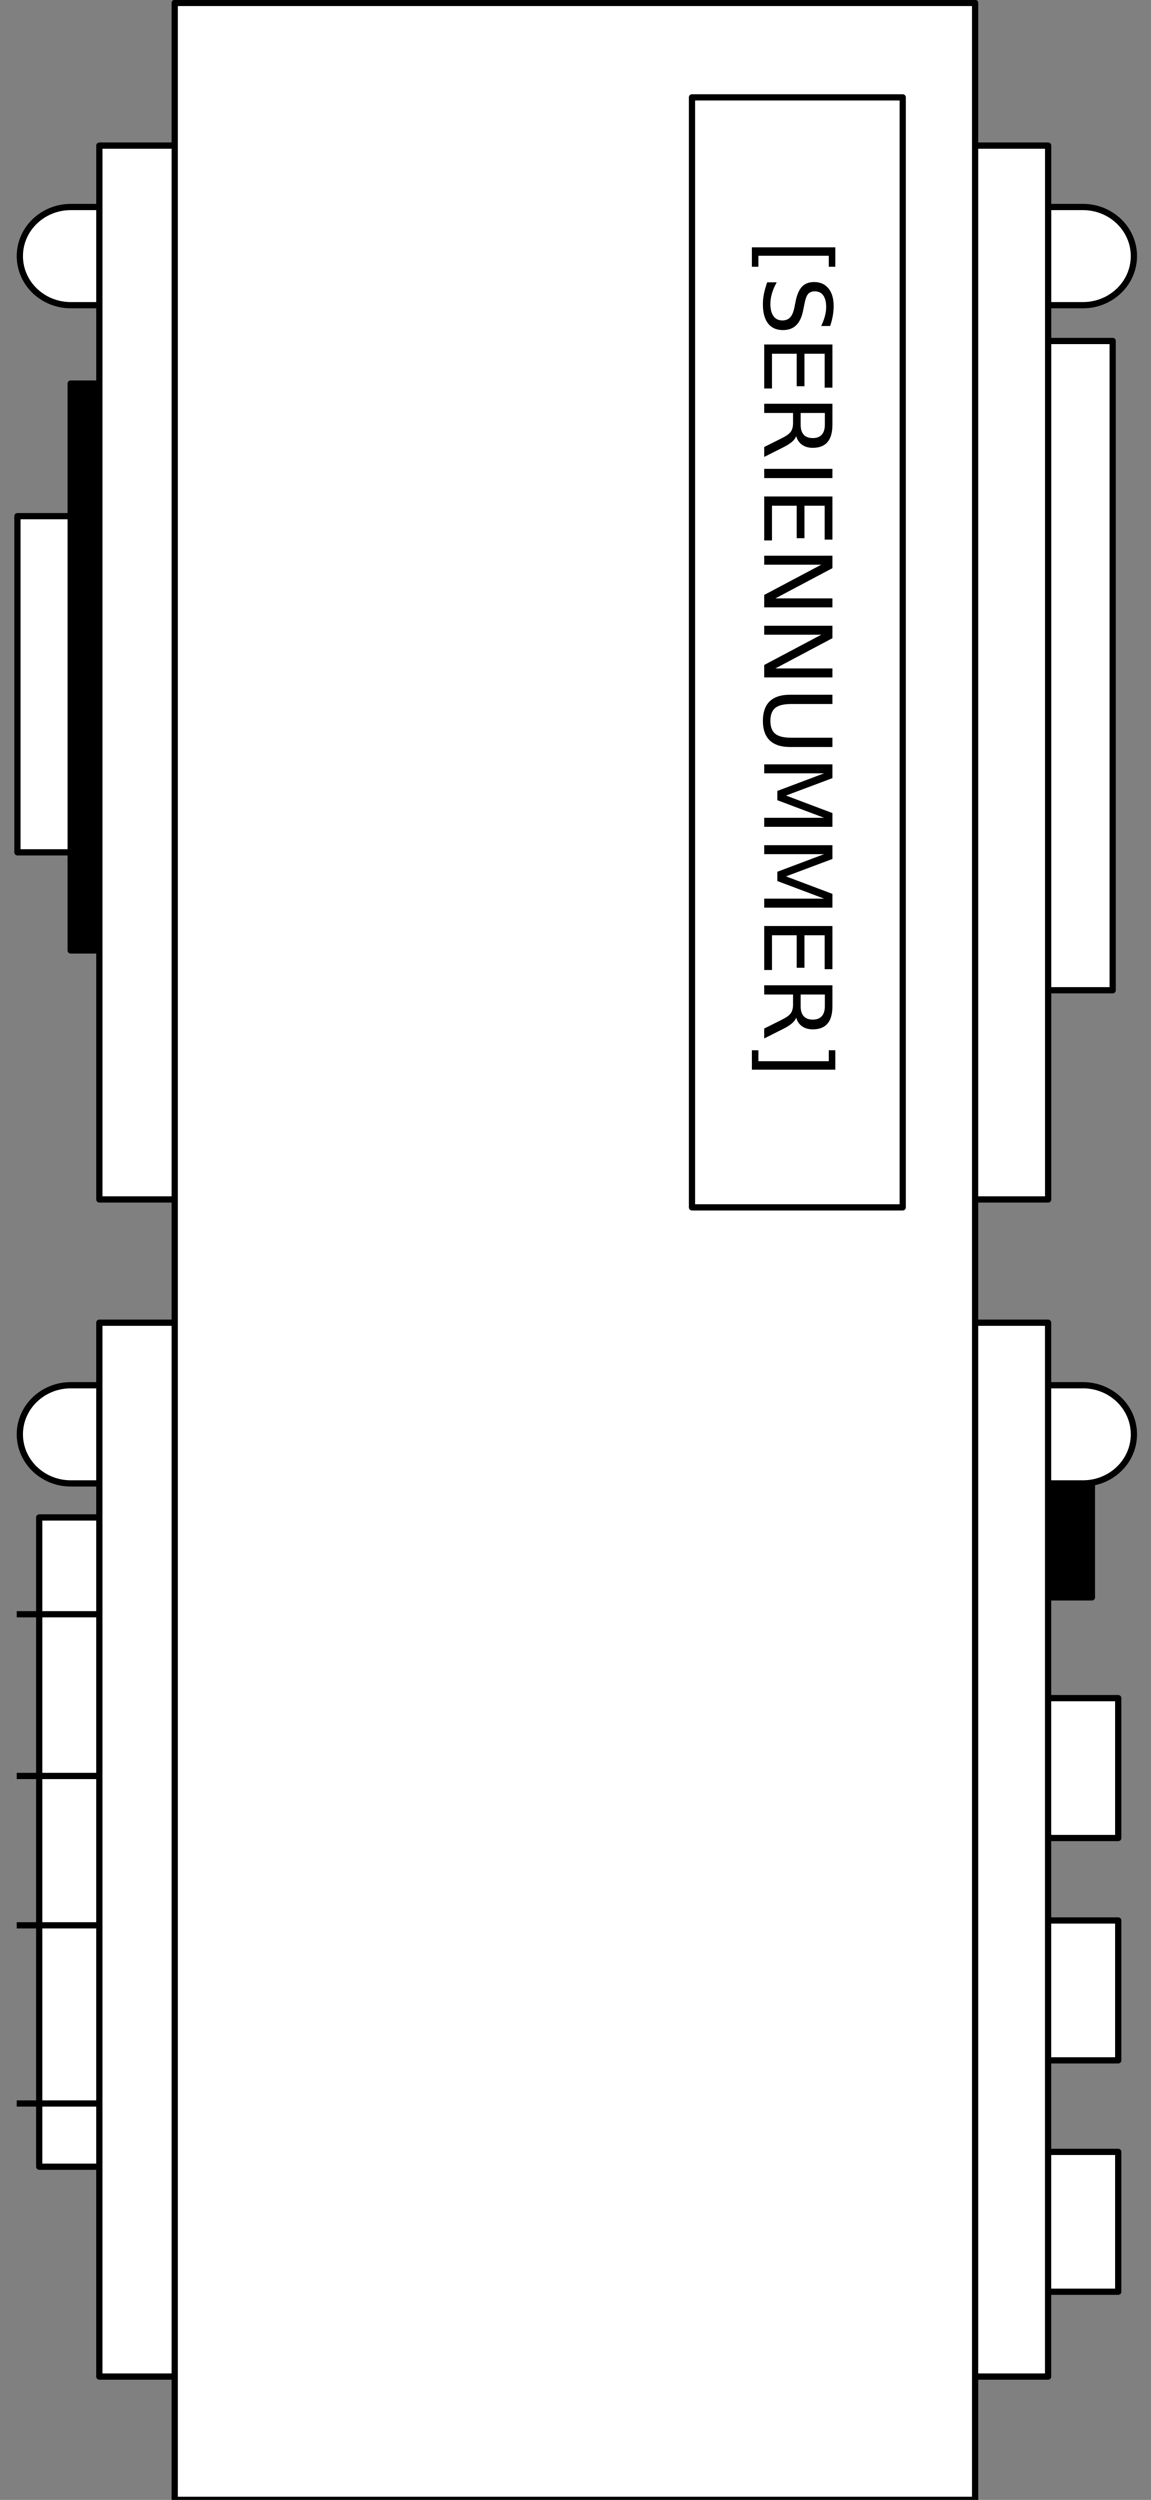 <?xml version="1.0" encoding="UTF-8" standalone="no"?>
<svg
   xmlns:dc="http://purl.org/dc/elements/1.1/"
   xmlns:cc="http://creativecommons.org/ns#"
   xmlns:rdf="http://www.w3.org/1999/02/22-rdf-syntax-ns#"
   xmlns:svg="http://www.w3.org/2000/svg"
   xmlns="http://www.w3.org/2000/svg"
   id="svg97"
   stroke-miterlimit="10"
   stroke-linecap="square"
   stroke="none"
   fill="none"
   viewBox="0.0 0.0 369.0 801.0"
   version="1.1">
  <rect x="0.0" y="0.0" width="369.0" height="801.0" fill="#808080" stroke="none"/>
  <defs
     id="defs101" />
  <clipPath
     id="p.0">
    <path
       id="path2"
       clip-rule="nonzero"
       d="m0 0l369.0 0l0 801.0l-369.0 0l0 -801.0z" />
  </clipPath>
  <g
     id="g91"
     clip-path="url(#p.0)">
    <path
       style="fill:#000000;fill-opacity:0;fill-rule:nonzero"
       id="path5"
       d="M 0,0 H 369.108 V 801.916 H 0 Z" />
    <path
       style="fill:#000000;fill-rule:nonzero"
       id="path7"
       d="m 248.575,444.265 h 101.48 v 67.559 H 248.575 Z" />
    <path
       style="fill-rule:nonzero;stroke:#000000;stroke-width:2;stroke-linecap:butt;stroke-linejoin:round"
       id="path9"
       d="m 248.575,444.265 h 101.48 v 67.559 H 248.575 Z" />
    <path
       style="fill:#ffffff;fill-rule:nonzero"
       id="path11"
       d="m 289.405,109.255 h 67.307 v 208.031 h -67.307 z" />
    <path
       style="fill-rule:nonzero;stroke:#000000;stroke-width:2;stroke-linecap:butt;stroke-linejoin:round"
       id="path13"
       d="m 289.405,109.255 h 67.307 v 208.031 h -67.307 z" />
    <path
       style="fill:#ffffff;fill-rule:nonzero"
       id="path15"
       d="M 5.59,165.383 H 53.306 V 273.1 H 5.59 Z" />
    <path
       style="fill-rule:nonzero;stroke:#000000;stroke-width:2;stroke-linecap:butt;stroke-linejoin:round"
       id="path17"
       d="M 5.59,165.383 H 53.306 V 273.1 H 5.59 Z" />
    <path
       style="fill:#ffffff;fill-rule:nonzero"
       id="path19"
       d="m 278.362,66.328 h 68.828 v 0 c 9.017,0 16.326,7.042 16.326,15.729 0,8.687 -7.309,15.729 -16.326,15.729 h -68.828 v 0 c -9.017,0 -16.326,-7.042 -16.326,-15.729 0,-8.687 7.309,-15.729 16.326,-15.729 z" />
    <path
       style="fill-rule:nonzero;stroke:#000000;stroke-width:2;stroke-linecap:butt;stroke-linejoin:round"
       id="path21"
       d="m 278.362,66.328 h 68.828 v 0 c 9.017,0 16.326,7.042 16.326,15.729 0,8.687 -7.309,15.729 -16.326,15.729 h -68.828 v 0 c -9.017,0 -16.326,-7.042 -16.326,-15.729 0,-8.687 7.309,-15.729 16.326,-15.729 z" />
    <path
       style="fill:#ffffff;fill-rule:nonzero"
       id="path23"
       d="m 12.575,486.205 h 67.307 v 208.031 h -67.307 z" />
    <path
       style="fill-rule:nonzero;stroke:#000000;stroke-width:2;stroke-linecap:butt;stroke-linejoin:round"
       id="path25"
       d="m 12.575,486.205 h 67.307 v 208.031 h -67.307 z" />
    <path
       style="fill:#ffffff;fill-rule:nonzero"
       id="path27"
       d="m 243.869,46.651 h 92.157 V 384.32 h -92.157 z" />
    <path
       style="fill-rule:nonzero;stroke:#000000;stroke-width:2;stroke-linecap:butt;stroke-linejoin:round"
       id="path29"
       d="m 243.869,46.651 h 92.157 V 384.32 h -92.157 z" />
    <path
       style="fill:#000000;fill-rule:nonzero"
       id="path31"
       d="M 22.659,122.898 H 101.746 V 304.535 H 22.659 Z" />
    <path
       style="fill-rule:nonzero;stroke:#000000;stroke-width:2;stroke-linecap:butt;stroke-linejoin:round"
       id="path33"
       d="M 22.659,122.898 H 101.746 V 304.535 H 22.659 Z" />
    <path
       style="fill:#ffffff;fill-rule:nonzero"
       id="path35"
       d="m 22.689,66.328 h 68.828 v 0 c 9.017,0 16.326,7.042 16.326,15.729 0,8.687 -7.309,15.729 -16.326,15.729 h -68.828 v 0 c -9.017,0 -16.326,-7.042 -16.326,-15.729 0,-8.687 7.309,-15.729 16.326,-15.729 z" />
    <path
       style="fill-rule:nonzero;stroke:#000000;stroke-width:2;stroke-linecap:butt;stroke-linejoin:round"
       id="path37"
       d="m 22.689,66.328 h 68.828 v 0 c 9.017,0 16.326,7.042 16.326,15.729 0,8.687 -7.309,15.729 -16.326,15.729 h -68.828 v 0 c -9.017,0 -16.326,-7.042 -16.326,-15.729 0,-8.687 7.309,-15.729 16.326,-15.729 z" />
    <path
       style="fill:#ffffff;fill-rule:nonzero"
       id="path39"
       d="m 22.689,443.843 h 68.828 v 0 c 9.017,0 16.326,7.042 16.326,15.729 0,8.687 -7.309,15.729 -16.326,15.729 h -68.828 v 0 c -9.017,0 -16.326,-7.042 -16.326,-15.729 0,-8.687 7.309,-15.729 16.326,-15.729 z" />
    <path
       style="fill-rule:nonzero;stroke:#000000;stroke-width:2;stroke-linecap:butt;stroke-linejoin:round"
       id="path41"
       d="m 22.689,443.843 h 68.828 v 0 c 9.017,0 16.326,7.042 16.326,15.729 0,8.687 -7.309,15.729 -16.326,15.729 h -68.828 v 0 c -9.017,0 -16.326,-7.042 -16.326,-15.729 0,-8.687 7.309,-15.729 16.326,-15.729 z" />
    <path
       style="fill:#ffffff;fill-rule:nonzero"
       id="path43"
       d="M 31.854,46.651 H 86.814 V 384.32 H 31.854 Z" />
    <path
       style="fill-rule:nonzero;stroke:#000000;stroke-width:2;stroke-linecap:butt;stroke-linejoin:round"
       id="path45"
       d="M 31.854,46.651 H 86.814 V 384.32 H 31.854 Z" />
    <path
       style="fill:#ffffff;fill-rule:nonzero"
       id="path47"
       d="m 278.364,443.843 h 68.828 v 0 c 9.017,0 16.326,7.042 16.326,15.729 0,8.687 -7.309,15.729 -16.326,15.729 h -68.828 v 0 c -9.017,0 -16.326,-7.042 -16.326,-15.729 0,-8.687 7.309,-15.729 16.326,-15.729 z" />
    <path
       style="fill-rule:nonzero;stroke:#000000;stroke-width:2;stroke-linecap:butt;stroke-linejoin:round"
       id="path49"
       d="m 278.364,443.843 h 68.828 v 0 c 9.017,0 16.326,7.042 16.326,15.729 0,8.687 -7.309,15.729 -16.326,15.729 h -68.828 v 0 c -9.017,0 -16.326,-7.042 -16.326,-15.729 0,-8.687 7.309,-15.729 16.326,-15.729 z" />
    <path
       style="fill:#ffffff;fill-rule:nonzero"
       id="path51"
       d="M 251.847,615.338 H 358.492 V 660.157 H 251.847 Z" />
    <path
       style="fill-rule:nonzero;stroke:#000000;stroke-width:2;stroke-linecap:butt;stroke-linejoin:round"
       id="path53"
       d="M 251.847,615.338 H 358.492 V 660.157 H 251.847 Z" />
    <path
       style="fill:#ffffff;fill-rule:nonzero"
       id="path55"
       d="m 251.847,544.102 h 106.646 v 44.819 H 251.847 Z" />
    <path
       style="fill-rule:nonzero;stroke:#000000;stroke-width:2;stroke-linecap:butt;stroke-linejoin:round"
       id="path57"
       d="m 251.847,544.102 h 106.646 v 44.819 H 251.847 Z" />
    <path
       style="fill:#ffffff;fill-rule:nonzero"
       id="path59"
       d="m 251.847,689.48 h 106.646 v 44.819 H 251.847 Z" />
    <path
       style="fill-rule:nonzero;stroke:#000000;stroke-width:2;stroke-linecap:butt;stroke-linejoin:round"
       id="path61"
       d="m 251.847,689.48 h 106.646 v 44.819 H 251.847 Z" />
    <path
       style="fill:#000000;fill-opacity:0;fill-rule:nonzero"
       id="path63"
       d="m 6.362,517.228 h 24.882" />
    <path
       style="fill-rule:nonzero;stroke:#000000;stroke-width:2;stroke-linecap:butt;stroke-linejoin:round"
       id="path65"
       d="m 6.362,517.228 h 24.882" />
    <path
       style="fill:#000000;fill-opacity:0;fill-rule:nonzero"
       id="path67"
       d="m 6.362,569.038 h 24.882" />
    <path
       style="fill-rule:nonzero;stroke:#000000;stroke-width:2;stroke-linecap:butt;stroke-linejoin:round"
       id="path69"
       d="m 6.362,569.038 h 24.882" />
    <path
       style="fill:#000000;fill-opacity:0;fill-rule:nonzero"
       id="path71"
       d="m 6.362,616.895 h 24.882" />
    <path
       style="fill-rule:nonzero;stroke:#000000;stroke-width:2;stroke-linecap:butt;stroke-linejoin:round"
       id="path73"
       d="m 6.362,616.895 h 24.882" />
    <path
       style="fill:#000000;fill-opacity:0;fill-rule:nonzero"
       id="path75"
       d="M 6.362,673.976 H 32" />
    <path
       style="fill-rule:nonzero;stroke:#000000;stroke-width:2;stroke-linecap:butt;stroke-linejoin:round"
       id="path77"
       d="M 6.362,673.976 H 32" />
    <path
       style="fill:#ffffff;fill-rule:nonzero"
       id="path79"
       d="m 31.85,423.808 h 304.158 V 761.478 H 31.85 Z" />
    <path
       style="fill-rule:nonzero;stroke:#000000;stroke-width:2;stroke-linecap:butt;stroke-linejoin:round"
       id="path81"
       d="m 31.85,423.808 h 304.158 V 761.478 H 31.85 Z" />
    <path
       style="fill:#ffffff;fill-rule:nonzero"
       id="path83"
       d="M 56.011,0.942 H 312.61 V 800.974 H 56.011 Z" />
    <path
       style="fill-rule:nonzero;stroke:#000000;stroke-width:2;stroke-linecap:butt;stroke-linejoin:round"
       id="path85"
       d="M 56.011,0.942 H 312.61 V 800.974 H 56.011 Z" />
    <path
       style="fill:#000000;fill-opacity:0;fill-rule:nonzero"
       id="path87"
       d="M 289.404,31.199 V 346.853 H 221.845 V 31.199 Z" />
    <path
       style="fill-rule:nonzero;stroke:#000000;stroke-width:2;stroke-linecap:butt;stroke-linejoin:round"
       id="path89"
       d="M 289.404,31.199 V 386.853 H 221.845 V 31.199 Z" />
  </g>
  <g
     id="text95"
     style="font-size:30px;font-family:'DejaVu Sans', sans-serif;text-anchor:middle;fill:#000000"
     transform="rotate(90)"
     aria-label="[SERIENNUMMER]">
    <path
       id="path105"
       style=""
       d="m 79.252,-267.793 h 6.211 v 2.095 h -3.516 v 22.559 h 3.516 v 2.095 h -6.211 z" />
    <path
       id="path107"
       style=""
       d="m 104.447,-266.152 v 2.886 q -1.685,-0.806 -3.179,-1.201 -1.494,-0.396 -2.886,-0.396 -2.417,0 -3.735,0.938 -1.304,0.938 -1.304,2.666 0,1.45 0.864,2.197 0.879,0.732 3.311,1.187 l 1.787,0.366 q 3.311,0.63 4.878,2.227 1.582,1.582 1.582,4.248 0,3.179 -2.139,4.819 -2.124,1.641 -6.24,1.641 -1.553,0 -3.311,-0.352 -1.743,-0.352 -3.618,-1.04 v -3.047 q 1.802,1.011 3.53,1.523 1.729,0.513 3.398,0.513 2.534,0 3.911,-0.996 1.377,-0.996 1.377,-2.842 0,-1.611 -0.996,-2.52 -0.981,-0.908 -3.237,-1.362 l -1.802,-0.352 q -3.311,-0.659 -4.79,-2.065 -1.479,-1.406 -1.479,-3.911 0,-2.9 2.036,-4.57 2.051,-1.67 5.64,-1.67 1.538,0 3.135,0.278 1.597,0.278 3.267,0.835 z" />
    <path
       id="path109"
       style=""
       d="m 110.38,-266.87 h 13.828 v 2.49 h -10.869 v 6.475 h 10.415 v 2.49 h -10.415 v 7.925 h 11.133 V -245 h -14.092 z" />
    <path
       id="path111"
       style=""
       d="m 139.735,-255.254 q 0.952,0.322 1.846,1.377 0.908,1.055 1.816,2.9 L 146.4,-245 h -3.179 l -2.798,-5.61 q -1.084,-2.197 -2.109,-2.915 -1.011,-0.718 -2.769,-0.718 h -3.223 V -245 h -2.959 v -21.87 h 6.68 q 3.75,0 5.596,1.567 1.846,1.567 1.846,4.731 0,2.065 -0.967,3.428 -0.952,1.362 -2.783,1.89 z m -7.412,-9.185 v 7.764 h 3.721 q 2.139,0 3.223,-0.981 1.099,-0.996 1.099,-2.915 0,-1.919 -1.099,-2.886 -1.084,-0.981 -3.223,-0.981 z" />
    <path
       id="path113"
       style=""
       d="m 150.224,-266.87 h 2.959 V -245 h -2.959 z" />
    <path
       id="path115"
       style=""
       d="m 159.071,-266.87 h 13.828 v 2.49 h -10.869 v 6.475 h 10.415 v 2.49 h -10.415 v 7.925 h 11.133 V -245 h -14.092 z" />
    <path
       id="path117"
       style=""
       d="m 178.056,-266.87 h 3.984 l 9.697,18.296 v -18.296 h 2.871 V -245 h -3.984 l -9.697,-18.296 V -245 h -2.871 z" />
    <path
       id="path119"
       style=""
       d="m 200.497,-266.87 h 3.984 l 9.697,18.296 v -18.296 h 2.871 V -245 h -3.984 l -9.697,-18.296 V -245 h -2.871 z" />
    <path
       id="path121"
       style=""
       d="m 222.602,-266.87 h 2.974 v 13.286 q 0,3.516 1.274,5.068 1.274,1.538 4.131,1.538 2.842,0 4.116,-1.538 1.274,-1.553 1.274,-5.068 v -13.286 h 2.974 v 13.652 q 0,4.277 -2.124,6.46 -2.109,2.183 -6.24,2.183 -4.146,0 -6.27,-2.183 -2.109,-2.183 -2.109,-6.46 z" />
    <path
       id="path123"
       style=""
       d="m 244.911,-266.87 h 4.409 l 5.581,14.883 5.61,-14.883 h 4.409 V -245 h -2.886 v -19.204 l -5.64,15 h -2.974 l -5.64,-15 V -245 h -2.871 z" />
    <path
       id="path125"
       style=""
       d="m 270.81,-266.87 h 4.409 l 5.581,14.883 5.61,-14.883 h 4.409 V -245 h -2.886 v -19.204 l -5.64,15 h -2.974 l -5.64,-15 V -245 h -2.871 z" />
    <path
       id="path127"
       style=""
       d="m 296.708,-266.87 h 13.828 v 2.49 h -10.869 v 6.475 h 10.415 v 2.49 h -10.415 v 7.925 H 310.8 V -245 h -14.092 z" />
    <path
       id="path129"
       style=""
       d="m 326.063,-255.254 q 0.952,0.322 1.846,1.377 0.908,1.055 1.816,2.9 L 332.729,-245 h -3.179 l -2.798,-5.61 q -1.084,-2.197 -2.109,-2.915 -1.011,-0.718 -2.769,-0.718 h -3.223 V -245 h -2.959 v -21.87 h 6.68 q 3.75,0 5.596,1.567 1.846,1.567 1.846,4.731 0,2.065 -0.967,3.428 -0.952,1.362 -2.783,1.89 z m -7.412,-9.185 v 7.764 h 3.721 q 2.139,0 3.223,-0.981 1.099,-0.996 1.099,-2.915 0,-1.919 -1.099,-2.886 -1.084,-0.981 -3.223,-0.981 z" />
    <path
       id="path131"
       style=""
       d="m 342.733,-267.793 v 26.748 h -6.211 v -2.095 h 3.501 v -22.559 h -3.501 v -2.095 z" />
  </g>
</svg>
